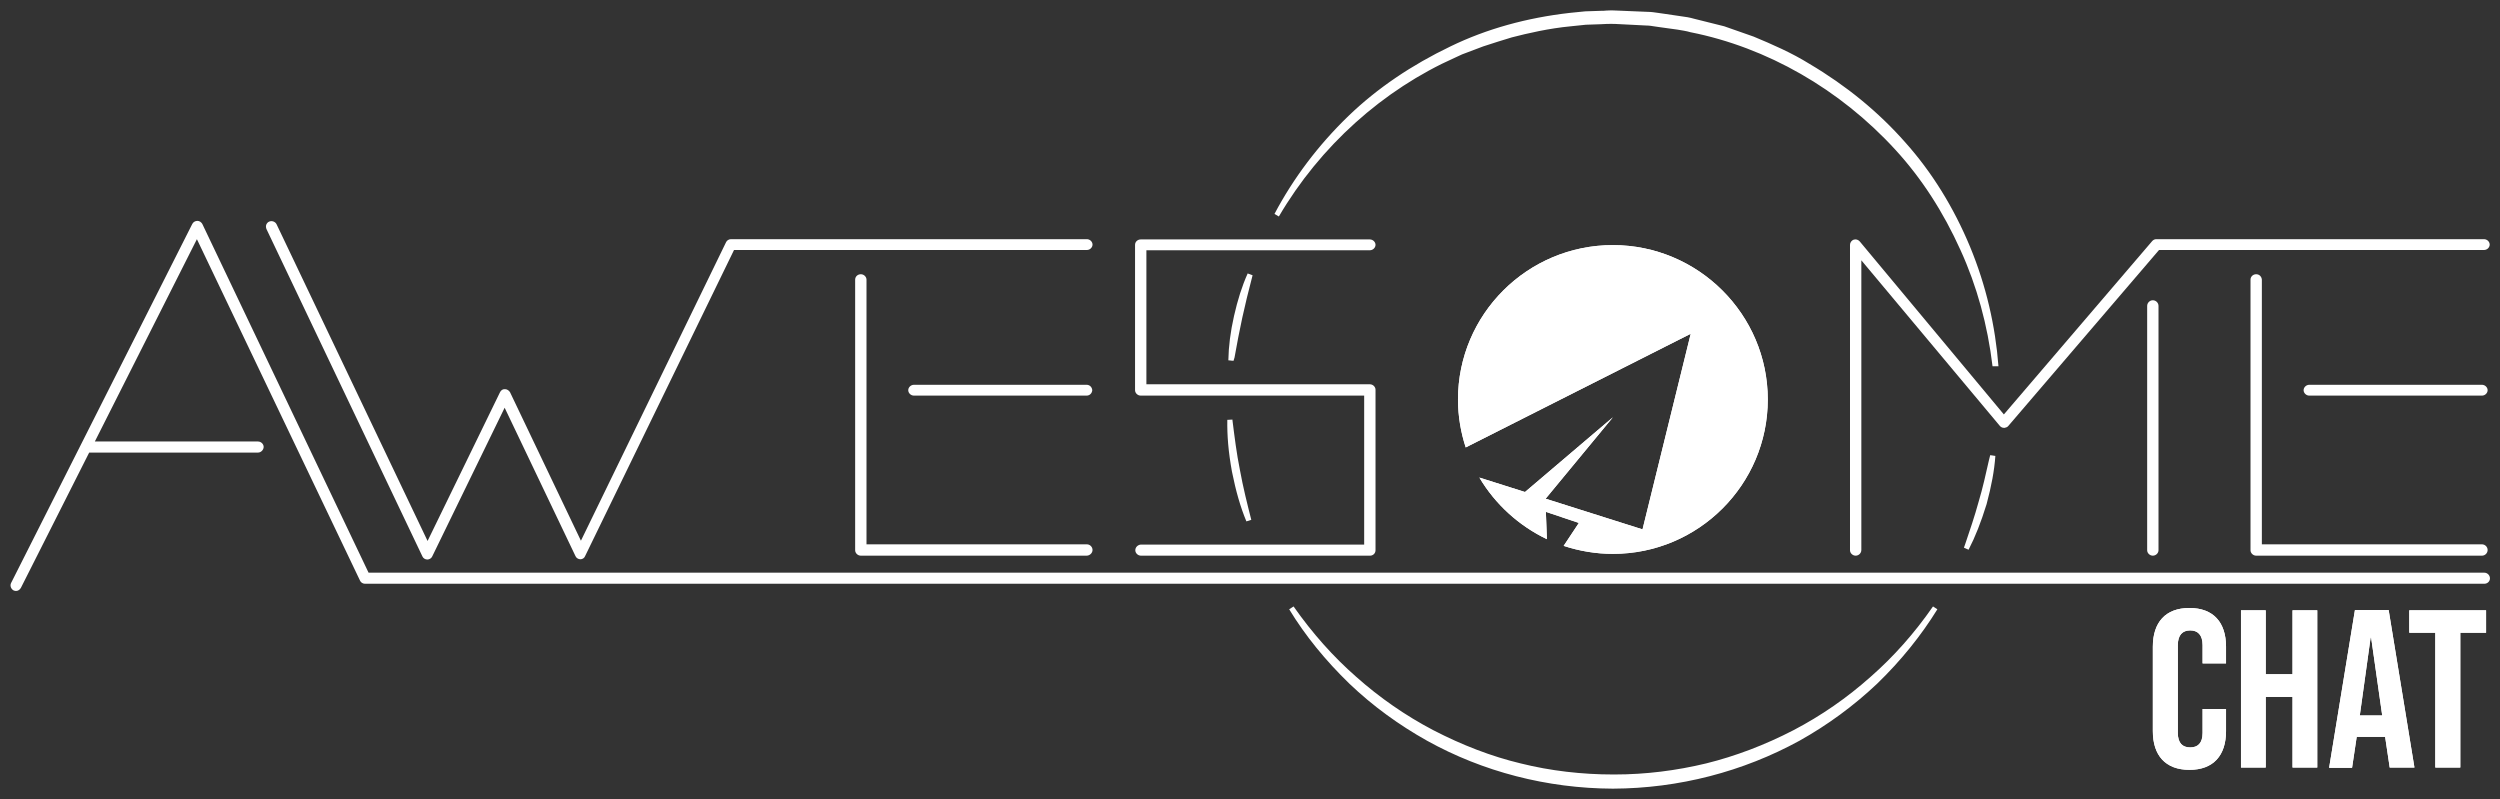 <?xml version="1.0" encoding="utf-8"?>
<!-- Generator: Adobe Illustrator 25.1.0, SVG Export Plug-In . SVG Version: 6.00 Build 0)  -->
<svg version="1.1" id="Layer_1" xmlns="http://www.w3.org/2000/svg" xmlns:xlink="http://www.w3.org/1999/xlink" x="0px" y="0px"
	 viewBox="0 0 970 310" style="enable-background:new 0 0 970 310;" xml:space="preserve">
<rect x="0" y="0" width="970" height="310" fill="#333333" stroke="none"/>
<style type="text/css">
	.st0{fill:#FFFFFF;}
</style>
<g>
	<path class="st0" d="M963.8,223.2H142.3L77.5,87.4c-0.2-0.4-0.6-0.7-1-0.7c-0.4,0-0.8,0.2-1.1,0.6L5.1,226.6
		c-0.3,0.6-0.1,1.3,0.5,1.6c0.2,0.1,0.3,0.1,0.5,0.1c0.4,0,0.8-0.2,1-0.6L34,174.6h66.1c0.6,0,1.2-0.5,1.2-1.1
		c0-0.6-0.5-1.1-1.2-1.1H35.2l41.3-81.8l64.1,134.4c0.2,0.4,0.6,0.7,1,0.7h822.3c0.6,0,1.2-0.5,1.2-1.1
		C965,223.7,964.5,223.2,963.8,223.2z"/>
	<path class="st0" d="M164.7,215.3c0.2,0.4,0.6,0.7,1,0.7l0,0c0.4,0,0.9-0.3,1-0.6l29-59.5l28.4,59.5c0.2,0.4,0.6,0.7,1,0.7l0,0
		c0.4,0,0.9-0.3,1-0.6l58-119.2h137.4c0.6,0,1.2-0.5,1.2-1.2c0-0.6-0.5-1.2-1.2-1.2H283.5c-0.4,0-0.9,0.3-1,0.7l-57.2,117.7
		l-28.4-59.5c-0.2-0.4-0.6-0.7-1-0.7c-0.5,0-0.9,0.3-1,0.6l-29,59.5L106.3,87.4c-0.3-0.6-1-0.8-1.5-0.6s-0.8,1-0.6,1.5L164.7,215.3z
		"/>
	<path class="st0" d="M334,107.4c-0.6,0-1.2,0.5-1.2,1.2v104.9c0,0.6,0.5,1.1,1.2,1.1h87.6c0.6,0,1.2-0.5,1.2-1.1
		c0-0.6-0.5-1.1-1.2-1.1h-86.5V108.5C335.1,107.9,334.6,107.4,334,107.4z"/>
	<path class="st0" d="M421.6,150.2h-67c-0.6,0-1.2,0.5-1.2,1.1c0,0.6,0.5,1.1,1.2,1.1h67c0.6,0,1.2-0.5,1.2-1.1
		C422.7,150.7,422.2,150.2,421.6,150.2z"/>
	<path class="st0" d="M875.4,107.4c-0.6,0-1.2,0.5-1.2,1.2v104.9c0,0.6,0.5,1.1,1.2,1.1H963c0.6,0,1.2-0.5,1.2-1.1
		c0-0.6-0.5-1.1-1.2-1.1h-86.5V108.5C876.5,107.9,876,107.4,875.4,107.4z"/>
	<path class="st0" d="M963,150.2h-67c-0.6,0-1.2,0.5-1.2,1.1c0,0.6,0.5,1.1,1.2,1.1h67c0.6,0,1.2-0.5,1.2-1.1
		C964.1,150.7,963.6,150.2,963,150.2z"/>
	<path class="st0" d="M441.6,213.4c0,0.6,0.5,1.1,1.2,1.1h88.9c0.6,0,1.2-0.5,1.2-1.1v-62.1c0-0.6-0.5-1.1-1.2-1.1h-87.7v-54h87.7
		c0.6,0,1.2-0.5,1.2-1.2c0-0.6-0.5-1.2-1.2-1.2h-88.9c-0.6,0-1.2,0.5-1.2,1.2v56.3c0,0.6,0.5,1.1,1.2,1.1h87.7v59.8h-87.7
		C442.1,212.3,441.6,212.8,441.6,213.4z"/>
	<path class="st0" d="M719.6,93.9c-0.5,0.2-0.8,0.6-0.8,1.1v118.4c0,0.6,0.5,1.1,1.2,1.1c0.6,0,1.2-0.5,1.2-1.1V98.2l55.5,66.6
		c0.2,0.3,0.5,0.4,0.9,0.4c0.3-0.1,0.7-0.1,0.9-0.4l58.8-68.7h126.7c0.6,0,1.2-0.5,1.2-1.2c0-0.6-0.5-1.2-1.2-1.2H836.7
		c-0.3,0-0.7,0.2-0.9,0.4l-58.2,68l-56.7-68C720.6,93.9,720.1,93.8,719.6,93.9z"/>
	<path class="st0" d="M834.2,118.7v94.8c0,0.6,0.5,1.1,1.2,1.1c0.6,0,1.2-0.5,1.2-1.1v-94.8c0-0.6-0.5-1.2-1.2-1.2
		S834.2,118,834.2,118.7z"/>
	<path class="st0" d="M625.8,214.9c33.2,0,60.1-26.9,60.1-59.9c0-33-27-59.9-60.1-59.9c-33.2,0-60.1,26.9-60.1,59.9
		c0,6.5,1.1,12.8,3,18.6l87.3-44.1l-18.7,75.9l-37.6-11.9l26.1-31.6l-34.1,29l-17.7-5.6c6.1,10.3,15.3,18.7,26.2,23.9l-0.4-10.6
		l12.8,4.3l-5.9,8.9C612.8,213.8,619.2,214.9,625.8,214.9z"/>
	<path class="st0" d="M849.5,235.9c-9.3,0-14.2,5.6-14.2,15v32.8c0,9.4,4.9,15,14.2,15s14.2-5.6,14.2-15v-8.6h-9.1v9.3
		c0,4-1.9,5.6-4.8,5.6s-4.8-1.6-4.8-5.6v-34.1c0-4,1.9-5.7,4.8-5.7s4.8,1.7,4.8,5.7v7.1h9.1v-6.5
		C863.7,241.5,858.8,235.9,849.5,235.9z"/>
	<polygon class="st0" points="889.5,261.6 879.1,261.6 879.1,236.8 869.5,236.8 869.5,297.8 879.1,297.8 879.1,270.4 889.5,270.4 
		889.5,297.8 899.1,297.8 899.1,236.8 889.5,236.8 	"/>
	<path class="st0" d="M913.7,236.8l-10,61.1h8.9l1.8-12h11v-0.2l1.8,12.1h9.6l-10-61.1H913.7z M915.6,277.6l4.2-30.2h0.2l4.3,30.2
		H915.6z"/>
	<polygon class="st0" points="934.8,245.5 944.9,245.5 944.9,297.8 954.6,297.8 954.6,245.5 964.6,245.5 964.6,236.8 934.8,236.8 	
		"/>
	<path class="st0" d="M480.9,123.1c1.2-5.5,2.6-11,4.1-16.5c-2.3,5.2-4,10.7-5.2,16.3c-1.2,5.6-2,11.3-2.1,17
		C478.7,134.2,479.7,128.6,480.9,123.1z"/>
	<path class="st0" d="M480.1,182.5c-1.3-6.5-2.1-13.1-3-19.6c-0.1,6.7,0.6,13.3,1.8,19.9c1.3,6.5,3,13,5.6,19.1
		C482.9,195.4,481.2,189,480.1,182.5z"/>
	<path class="st0" d="M726.2,263.3c-9.1,8.1-19.2,15.2-30.1,20.9c-10.8,5.6-22.3,10.1-34.1,13c-11.8,2.9-24,4.4-36.2,4.4
		c-12.2,0-24.4-1.4-36.2-4.4c-11.8-2.9-23.3-7.4-34.1-13c-10.8-5.7-20.9-12.7-30.1-20.9c-9.2-8.1-17.3-17.4-24.4-27.4
		c6.4,10.5,14.3,20.1,23.3,28.7c9,8.5,19.1,15.9,29.9,21.9c21.7,12.1,46.7,18.4,71.6,18.5c24.9-0.1,49.9-6.4,71.6-18.5
		c10.8-6,20.9-13.4,29.9-21.9c8.9-8.6,16.8-18.2,23.3-28.7C743.5,245.9,735.4,255.2,726.2,263.3z"/>
	<path class="st0" d="M769.7,195.3c1.6-6.1,2.9-12.2,3.4-18.5c-1.4,6.1-2.7,12.2-4.5,18.2c-1.6,6-3.7,11.9-5.7,17.8
		C765.8,207.2,768,201.3,769.7,195.3z"/>
	<path class="st0" d="M564.2,21.4l2.7-1.2l2.7-1.1l5.5-2.1c3.7-1.3,7.5-2.4,11.2-3.5c7.6-1.9,15.3-3.6,23.1-4.3l5.8-0.6l5.9-0.2
		c2,0,3.9-0.2,5.9-0.1l5.9,0.3l5.9,0.3c2,0,3.9,0.5,5.8,0.7l5.8,0.9c1.9,0.3,3.9,0.5,5.8,1.1c30.8,6.1,59,22.9,80.1,45.9
		c10.7,11.5,19.1,24.9,25.5,39.2c6.5,14.3,10.5,29.6,12.5,45.3c-1.1-15.8-4.9-31.3-10.9-46c-6.2-14.6-14.5-28.4-25.1-40.3
		c-10.5-12-23.1-22.2-36.8-30.3c-6.8-4.2-14.2-7.4-21.5-10.5L668.5,11l-11.7-2.9c-1.9-0.5-3.9-0.8-5.9-1.1l-6-0.8
		c-2-0.2-4-0.7-6-0.7l-6-0.3L627,5c-2-0.1-4,0.1-6,0.1l-6,0.2L609,6c-15.9,1.8-31.5,6-45.9,12.9c-14.4,6.9-27.8,15.8-39.3,26.8
		c-11.4,11-21.2,23.8-28.5,37.7C511.3,56.3,535.5,34.1,564.2,21.4z"/>
</g>
<g>
	<g>
		<path class="st0" d="M963.8,223.2H142.3L77.5,87.4c-0.2-0.4-0.6-0.7-1-0.7c-0.4,0-0.8,0.2-1.1,0.6L5.1,226.6
			c-0.3,0.6-0.1,1.3,0.5,1.6c0.2,0.1,0.3,0.1,0.5,0.1c0.4,0,0.8-0.2,1-0.6L34,174.6h66.1c0.6,0,1.2-0.5,1.2-1.1
			c0-0.6-0.5-1.1-1.2-1.1H35.2l41.3-81.8l64.1,134.4c0.2,0.4,0.6,0.7,1,0.7h822.3c0.6,0,1.2-0.5,1.2-1.1
			C965,223.7,964.5,223.2,963.8,223.2z"/>
		<path class="st0" d="M6.2,229.3c-0.3,0-0.6-0.1-0.9-0.2c-1.1-0.6-1.5-1.9-1-2.9L74.6,86.9c0.4-0.8,1.2-1.2,2-1.2
			c0.8,0,1.5,0.5,1.9,1.2l64.5,135.3h820.9c1.2,0,2.2,1,2.2,2.2c0,1.2-1,2.1-2.2,2.1H141.6c-0.8,0-1.6-0.5-1.9-1.2L76.4,92.8
			l-39.6,78.5h63.3c1.2,0,2.2,1,2.2,2.1s-1,2.2-2.2,2.2H34.6L8.1,228.1C7.7,228.8,7,229.3,6.2,229.3z M76.5,87.7
			c-0.1,0-0.1,0-0.1,0.1L6,227.1c0,0.1,0,0.2,0.1,0.2c0.1,0,0.2,0,0.2-0.1l27.1-53.6h66.7c0.1,0,0.2-0.1,0.2-0.2
			c0-0.1-0.1-0.1-0.2-0.1H33.5l43-85l64.9,136.2c0,0.1,0.1,0.1,0.1,0.1h822.3c0.1,0,0.2-0.1,0.2-0.1c0-0.1-0.1-0.2-0.2-0.2H141.7
			l-65-136.4C76.6,87.8,76.5,87.7,76.5,87.7z"/>
	</g>
	<g>
		<path class="st0" d="M164.7,215.3c0.2,0.4,0.6,0.7,1,0.7l0,0c0.4,0,0.9-0.3,1-0.6l29-59.5l28.4,59.5c0.2,0.4,0.6,0.7,1,0.7l0,0
			c0.4,0,0.9-0.3,1-0.6l58-119.2h137.4c0.6,0,1.2-0.5,1.2-1.2c0-0.6-0.5-1.2-1.2-1.2H283.5c-0.4,0-0.9,0.3-1,0.7l-57.2,117.7
			l-28.4-59.5c-0.2-0.4-0.6-0.7-1-0.7c-0.5,0-0.9,0.3-1,0.6l-29,59.5L106.3,87.4c-0.3-0.6-1-0.8-1.5-0.6s-0.8,1-0.6,1.5L164.7,215.3
			z"/>
		<path class="st0" d="M225.2,217c-0.8,0-1.6-0.5-1.9-1.2l-27.5-57.6l-28.1,57.7c-0.3,0.7-1.1,1.2-1.9,1.2c-0.8,0-1.6-0.5-1.9-1.2
			l-60.5-127c-0.2-0.5-0.3-1.1-0.1-1.7c0.2-0.5,0.6-1,1.1-1.2c1.1-0.5,2.4,0,2.9,1l58.6,122.9l28.1-57.7c0.4-0.8,1.1-1.3,2-1.2
			c0,0,0,0,0,0c0.7,0,1.5,0.5,1.9,1.2l27.5,57.6l56.3-115.8c0.3-0.7,1.1-1.2,1.9-1.2h138.1c1.2,0,2.2,1,2.2,2.1s-1,2.1-2.2,2.1
			H284.8l-57.7,118.6C226.8,216.5,226,217,225.2,217z M195.8,153.5l29.3,61.4c0.1,0.1,0.2,0.1,0.3,0l58.3-119.7h138
			c0.1,0,0.2-0.1,0.2-0.1c0-0.1-0.1-0.1-0.2-0.1H283.5c-0.1,0-0.1,0-0.1,0.1l-58.2,119.5l-29.3-61.4c0-0.1-0.1-0.1-0.1-0.1l-0.1,0
			c0,0,0,0,0,0.1l-29.9,61.4L105.4,87.8c0-0.1-0.1-0.1-0.2-0.1c0,0-0.1,0-0.1,0.1c0,0,0,0.1,0,0.1l60.5,127c0.1,0.1,0.2,0.1,0.3,0
			L195.8,153.5z"/>
	</g>
	<g>
		<path class="st0" d="M334,107.4c-0.6,0-1.2,0.5-1.2,1.2v104.9c0,0.6,0.5,1.1,1.2,1.1h87.6c0.6,0,1.2-0.5,1.2-1.1
			c0-0.6-0.5-1.1-1.2-1.1h-86.5V108.5C335.1,107.9,334.6,107.4,334,107.4z"/>
		<path class="st0" d="M421.6,215.6H334c-1.2,0-2.2-1-2.2-2.1V108.5c0-1.2,1-2.1,2.2-2.1s2.2,1,2.2,2.1v102.7h85.5
			c1.2,0,2.2,1,2.2,2.2S422.8,215.6,421.6,215.6z M334,108.4c-0.1,0-0.2,0.1-0.2,0.1v104.9c0,0.1,0.1,0.1,0.2,0.1h87.6
			c0.1,0,0.2-0.1,0.2-0.1c0-0.1-0.1-0.2-0.2-0.2h-87.5V108.5C334.1,108.5,334.1,108.4,334,108.4z"/>
	</g>
	<g>
		<path class="st0" d="M421.6,150.2h-67c-0.6,0-1.2,0.5-1.2,1.1c0,0.6,0.5,1.1,1.2,1.1h67c0.6,0,1.2-0.5,1.2-1.1
			C422.7,150.7,422.2,150.2,421.6,150.2z"/>
		<path class="st0" d="M421.6,153.5h-67c-1.2,0-2.2-1-2.2-2.1s1-2.1,2.2-2.1h67c1.2,0,2.1,0.9,2.2,2.1
			C423.7,152.6,422.8,153.5,421.6,153.5z M354.6,151.2c-0.1,0-0.2,0.1-0.2,0.1c0,0.1,0.1,0.1,0.2,0.1h67c0.1,0,0.2-0.1,0.2-0.1
			c0-0.1-0.1-0.1-0.2-0.1H354.6z"/>
	</g>
	<g>
		<path class="st0" d="M875.4,107.4c-0.6,0-1.2,0.5-1.2,1.2v104.9c0,0.6,0.5,1.1,1.2,1.1H963c0.6,0,1.2-0.5,1.2-1.1
			c0-0.6-0.5-1.1-1.2-1.1h-86.5V108.5C876.5,107.9,876,107.4,875.4,107.4z"/>
		<path class="st0" d="M963,215.6h-87.6c-1.2,0-2.2-1-2.2-2.1V108.5c0-1.2,1-2.1,2.2-2.1c1.2,0,2.1,0.9,2.2,2.1v102.7H963
			c1.2,0,2.2,1,2.2,2.2S964.2,215.6,963,215.6z M875.4,108.4c-0.1,0-0.2,0.1-0.2,0.1v104.9c0,0.1,0.1,0.1,0.2,0.1H963
			c0.1,0,0.2-0.1,0.2-0.1c0-0.1-0.1-0.2-0.2-0.2h-87.5V108.5C875.5,108.5,875.5,108.4,875.4,108.4z"/>
	</g>
	<g>
		<path class="st0" d="M963,150.2h-67c-0.6,0-1.2,0.5-1.2,1.1c0,0.6,0.5,1.1,1.2,1.1h67c0.6,0,1.2-0.5,1.2-1.1
			C964.1,150.7,963.6,150.2,963,150.2z"/>
		<path class="st0" d="M963,153.5h-67c-1.2,0-2.2-1-2.2-2.1s1-2.1,2.2-2.1h67c1.2,0,2.2,1,2.2,2.1S964.2,153.5,963,153.5z
			 M896,151.2c-0.1,0-0.2,0.1-0.2,0.1c0,0.1,0.1,0.1,0.2,0.1h67c0.1,0,0.2-0.1,0.2-0.1c0-0.1-0.1-0.1-0.2-0.1H896z"/>
	</g>
	<g>
		<path class="st0" d="M441.6,213.4c0,0.6,0.5,1.1,1.2,1.1h88.9c0.6,0,1.2-0.5,1.2-1.1v-62.1c0-0.6-0.5-1.1-1.2-1.1h-87.7v-54h87.7
			c0.6,0,1.2-0.5,1.2-1.2c0-0.6-0.5-1.2-1.2-1.2h-88.9c-0.6,0-1.2,0.5-1.2,1.2v56.3c0,0.6,0.5,1.1,1.2,1.1h87.7v59.8h-87.7
			C442.1,212.3,441.6,212.8,441.6,213.4z"/>
		<path class="st0" d="M531.6,215.6h-88.9c-1.2,0-2.2-1-2.2-2.1c0-1.2,1-2.1,2.1-2.2h86.7v-57.8h-86.7c-1.2,0-2.2-1-2.2-2.1V95
			c0-1.2,1-2.1,2.2-2.1h88.9c1.2,0,2.2,1,2.2,2.1s-1,2.1-2.2,2.1h-86.7v52h86.7c1.2,0,2.2,1,2.2,2.1v62.1
			C533.8,214.6,532.8,215.6,531.6,215.6z M442.7,213.3c-0.1,0-0.2,0.1-0.2,0.2c0,0.1,0.1,0.1,0.2,0.1h88.9c0.1,0,0.2-0.1,0.2-0.1
			v-62.1c0-0.1-0.1-0.1-0.2-0.1h-88.7v-56h88.7c0.1,0,0.2-0.1,0.2-0.1c0-0.1-0.1-0.1-0.2-0.1h-88.9c-0.1,0-0.2,0.1-0.2,0.1v56.3
			c0,0.1,0.1,0.1,0.2,0.1h88.7v61.8H442.7z"/>
	</g>
	<g>
		<path class="st0" d="M719.6,94c-0.5,0.2-0.8,0.6-0.8,1.1v118.4c0,0.6,0.5,1.1,1.2,1.1c0.6,0,1.2-0.5,1.2-1.1V98.2l55.5,66.6
			c0.2,0.3,0.5,0.4,0.9,0.4c0.3-0.1,0.7-0.1,0.9-0.4l58.8-68.7h126.7c0.6,0,1.2-0.5,1.2-1.2c0-0.6-0.5-1.2-1.2-1.2H836.7
			c-0.3,0-0.7,0.2-0.9,0.4l-58.2,68l-56.7-68C720.6,93.9,720.1,93.8,719.6,94z"/>
		<path class="st0" d="M720,215.6c-1.2,0-2.2-1-2.2-2.1V95c0-0.9,0.6-1.7,1.4-2c0.9-0.3,1.8,0,2.4,0.7l55.9,67.1L835,93.6
			c0.4-0.5,1-0.8,1.6-0.8h127.2c1.2,0,2.2,1,2.2,2.1s-1,2.1-2.2,2.1H837.7l-58.5,68.3c-0.4,0.5-1,0.6-1.4,0.7l-0.3,0
			c-0.6,0-1.2-0.3-1.6-0.8L722.2,101v112.4C722.2,214.6,721.2,215.6,720,215.6z M720,94.9C720,94.9,720,94.9,720,94.9L720,94.9
			c-0.1,0-0.2,0.1-0.2,0.2v118.4c0,0.2,0.3,0.2,0.3,0V95.5l57.2,68.7c0,0,0,0,0.1,0c0.1,0,0.2,0,0.2-0.1l59-69h127.1
			c0.1,0,0.2-0.1,0.2-0.1c0-0.1-0.1-0.1-0.2-0.1H836.7c-0.1,0-0.1,0-0.1,0.1l-59,68.9l-57.4-68.9C720.1,94.9,720.1,94.9,720,94.9z"
			/>
	</g>
	<g>
		<path class="st0" d="M834.2,118.7v94.7c0,0.6,0.5,1.1,1.2,1.1c0.6,0,1.2-0.5,1.2-1.1v-94.7c0-0.6-0.5-1.2-1.2-1.2
			S834.2,118,834.2,118.7z"/>
		<path class="st0" d="M835.3,215.6c-1.2,0-2.2-1-2.2-2.1v-94.8c0-1.2,1-2.2,2.2-2.2s2.2,1,2.2,2.2v94.8
			C837.5,214.6,836.5,215.6,835.3,215.6z M835.3,118.5c-0.1,0-0.2,0.1-0.2,0.2v94.8c0,0.2,0.3,0.2,0.3,0v-94.8
			C835.5,118.6,835.4,118.5,835.3,118.5z"/>
	</g>
	<path class="st0" d="M625.8,214.9c33.2,0,60.1-26.9,60.1-59.9c0-33-27-59.9-60.1-59.9c-33.2,0-60.1,26.9-60.1,59.9
		c0,6.5,1.1,12.8,3,18.6l87.3-44.1l-18.7,75.9l-37.6-11.9l26.1-31.6l-34.1,29l-17.7-5.6c6.1,10.3,15.3,18.7,26.2,23.9l-0.4-10.6
		l12.8,4.3l-5.9,8.9C612.8,213.8,619.2,214.9,625.8,214.9z"/>
	<path class="st0" d="M849.5,235.9c-9.3,0-14.2,5.6-14.2,15v32.8c0,9.4,4.9,15,14.2,15s14.2-5.6,14.2-15v-8.6h-9.1v9.3
		c0,4-1.9,5.6-4.8,5.6s-4.8-1.6-4.8-5.6v-34.1c0-4,1.9-5.7,4.8-5.7s4.8,1.7,4.8,5.7v7.1h9.1v-6.5
		C863.7,241.5,858.8,235.9,849.5,235.9z"/>
	<polygon class="st0" points="889.5,261.6 879.1,261.6 879.1,236.8 869.5,236.8 869.5,297.8 879.1,297.8 879.1,270.4 889.5,270.4 
		889.5,297.8 899.1,297.8 899.1,236.8 889.5,236.8 	"/>
	<path class="st0" d="M913.7,236.8l-10,61.1h8.9l1.8-12h11v-0.2l1.8,12.1h9.6l-10-61.1H913.7z M915.6,277.6l4.2-30.2h0.2l4.3,30.2
		H915.6z"/>
	<polygon class="st0" points="934.8,245.5 944.9,245.5 944.9,297.8 954.6,297.8 954.6,245.5 964.6,245.5 964.6,236.8 934.8,236.8 	
		"/>
	<g>
		<path class="st0" d="M480.9,123.1c1.2-5.5,2.6-11,4.1-16.5c-2.3,5.2-4,10.7-5.2,16.3c-1.2,5.6-2,11.3-2.1,17
			C478.7,134.2,479.7,128.7,480.9,123.1z"/>
		<path class="st0" d="M478.6,140l-2-0.2c0.1-5.4,0.8-11,2.2-17.2c1.4-6.2,3.1-11.6,5.3-16.5l1.9,0.7l-0.3,1.2
			c-1.3,5-2.6,10.2-3.7,15.3l0,0c-1.1,5.1-2.1,10.3-3,15.4L478.6,140z"/>
	</g>
	<g>
		<path class="st0" d="M480.1,182.5c-1.3-6.5-2.1-13.1-3-19.6c-0.1,6.7,0.6,13.3,1.8,19.9c1.3,6.5,3,13,5.6,19.1
			C482.9,195.4,481.2,189,480.1,182.5z"/>
		<path class="st0" d="M483.6,202.3c-2.3-5.5-4.1-11.8-5.6-19.3c-1.4-7.7-1.9-14-1.8-20.1l2-0.1l0,0.3c0.8,6.4,1.6,12.9,2.9,19.3
			l0,0c1.2,6.6,2.8,13,4.4,19.3L483.6,202.3z"/>
	</g>
	<g>
		<path class="st0" d="M726.2,263.3c-9.1,8.1-19.2,15.2-30.1,20.9c-10.8,5.6-22.3,10.1-34.1,13c-11.8,2.9-24,4.4-36.2,4.4
			c-12.2,0-24.4-1.4-36.2-4.4c-11.8-2.9-23.3-7.4-34.1-13c-10.8-5.7-20.9-12.7-30.1-20.9c-9.2-8.1-17.3-17.4-24.4-27.4
			c6.4,10.5,14.3,20.1,23.3,28.7c9,8.5,19.1,15.9,29.9,21.9c21.7,12.1,46.7,18.4,71.6,18.5c24.9-0.1,49.9-6.4,71.6-18.5
			c10.8-6,20.9-13.4,29.9-21.9c8.9-8.6,16.8-18.2,23.3-28.7C743.6,246,735.4,255.2,726.2,263.3z"/>
		<path class="st0" d="M625.8,306c-25.6-0.1-50.5-6.6-72.1-18.6c-10.9-6.1-21.1-13.5-30.1-22.1c-9.3-9-17.2-18.7-23.4-28.9l1.7-1.1
			c7.3,10.4,15.4,19.5,24.3,27.3c9.1,8.1,19.2,15.1,29.9,20.7c11.2,5.8,22.6,10.2,33.9,12.9c11.6,2.9,23.8,4.3,36,4.3
			c0.1,0,0.2,0,0.4,0c12.1,0,24-1.5,35.6-4.3c11.3-2.8,22.7-7.1,33.9-12.9c10.7-5.6,20.7-12.5,29.9-20.7l0,0
			c8.9-7.8,17-16.9,24.2-27.3l1.7,1.1c-6.3,10.2-14.1,19.9-23.4,28.9c-9.1,8.6-19.2,16-30.1,22.1C676.3,299.4,651.4,305.9,625.8,306
			z M533.5,271.3c6.6,5.4,13.7,10.2,21.2,14.3c21.3,11.9,45.9,18.2,71.1,18.4c25.2-0.1,49.8-6.5,71.1-18.4
			c7.3-4.1,14.2-8.7,20.7-13.9c-6.6,5-13.7,9.5-21,13.3c-11.4,5.9-22.9,10.3-34.3,13.1c-11.7,2.9-23.9,4.4-36.1,4.4
			c-0.2,0-0.4,0-0.6,0c-12.3,0-24.5-1.5-36.2-4.4c-11.4-2.8-23-7.2-34.3-13.1C547.5,281.1,540.3,276.5,533.5,271.3z"/>
	</g>
	<g>
		<path class="st0" d="M769.7,195.3c1.6-6.1,2.9-12.2,3.4-18.5c-1.4,6.1-2.7,12.2-4.5,18.2c-1.6,6-3.7,11.9-5.7,17.8
			C765.9,207.2,768,201.3,769.7,195.3z"/>
		<path class="st0" d="M763.8,213.3l-1.8-0.8l0.5-1.4c1.8-5.3,3.7-10.9,5.2-16.4c1.6-5.3,2.8-10.8,4-16.1l0.5-2l2,0.3
			c-0.4,5.7-1.5,11.6-3.4,18.7l0,0C768.6,202.7,766.4,208.3,763.8,213.3z"/>
	</g>
	<g>
		<path class="st0" d="M564.2,21.4l2.7-1.2l2.7-1.1l5.5-2.1c3.7-1.3,7.5-2.4,11.2-3.5c7.6-1.9,15.3-3.6,23.1-4.3l5.8-0.6l5.9-0.2
			c2,0,3.9-0.2,5.9-0.1l5.9,0.3l5.9,0.3c2,0,3.9,0.5,5.8,0.7l5.8,0.9c1.9,0.3,3.9,0.5,5.8,1.1c30.8,6.1,59,22.9,80.1,45.9
			c10.7,11.5,19.1,24.9,25.5,39.2c6.5,14.3,10.5,29.6,12.5,45.3c-1.1-15.7-4.9-31.3-10.9-46c-6.2-14.6-14.5-28.4-25.1-40.3
			c-10.5-12-23.1-22.2-36.8-30.3c-6.8-4.2-14.2-7.4-21.5-10.5L668.5,11l-11.7-2.9c-1.9-0.5-3.9-0.8-5.9-1.1l-6-0.8
			c-2-0.2-4-0.7-6-0.7l-6-0.3L627,5c-2-0.1-4,0.1-6,0.1l-6,0.2L609,6c-15.9,1.8-31.5,6-45.9,12.9c-14.4,6.9-27.8,15.8-39.3,26.8
			c-11.4,11-21.2,23.8-28.5,37.7C511.3,56.3,535.5,34.1,564.2,21.4z"/>
		<path class="st0" d="M773.1,142.1c-1.9-16-6.1-31.2-12.4-45c-6.7-14.9-15.2-28-25.3-39c-21.5-23.5-49.8-39.7-79.5-45.6
			c-1.7-0.5-3.3-0.7-5-1l-6.5-0.9c-0.7-0.1-1.4-0.2-2.1-0.3c-1.3-0.2-2.4-0.4-3.6-0.4l-11.8-0.6c-1.2-0.1-2.4,0-3.7,0
			c-0.7,0-1.4,0.1-2.1,0.1l-5.8,0.2l-5.8,0.6c-8.5,0.8-16.7,2.7-22.9,4.3c-3.3,1-7.2,2.2-11.1,3.5l-8.2,3.1l-2.6,1.2
			c-28.1,12.5-52.5,34.4-68.5,61.7l-1.7-1c7.3-13.8,16.9-26.6,28.7-38c11.2-10.8,24.6-19.8,39.6-27c14-6.8,29.6-11.1,46.3-13l6-0.6
			l6.1-0.2c0.7,0,1.4,0,2.1-0.1c1.3-0.1,2.6-0.1,4,0l12,0.5c1.3,0,2.7,0.2,4,0.4c0.7,0.1,1.4,0.2,2.1,0.3l6.8,1
			c1.7,0.2,3.5,0.5,5.2,1l11.6,2.9l11.4,4c7.2,3,14.8,6.3,21.7,10.6c14.2,8.4,26.7,18.6,37.1,30.4c10.3,11.5,18.8,25.2,25.2,40.6
			c6.2,15,9.8,30.6,11,46.3L773.1,142.1z M625.6,7.3c0.5,0,1,0,1.5,0l11.7,0.6c1.3,0,2.6,0.2,3.9,0.4c0.7,0.1,1.3,0.2,2,0.3l6.5,0.9
			c1.7,0.2,3.5,0.5,5.2,1c30.1,6,58.8,22.4,80.5,46.2c7.3,7.9,13.8,16.9,19.4,26.9c-5.4-10.1-11.7-19.3-18.9-27.4
			c-10.2-11.7-22.5-21.8-36.6-30.1c-6.9-4.2-14.3-7.5-21.4-10.4L668.1,12l-11.6-2.8c-1.6-0.5-3.3-0.7-5-0.9l-6.8-1
			c-0.7-0.1-1.4-0.2-2.1-0.3c-1.3-0.2-2.5-0.4-3.7-0.4l-12-0.5c-1.2-0.1-2.5,0-3.8,0c-0.7,0-1.5,0.1-2.2,0.1l-6,0.2L609.1,7
			c-16.4,1.9-31.8,6.2-45.6,12.8c-11.3,5.4-21.7,11.9-30.8,19.4c9.6-7.5,20.1-13.9,31.2-18.8l2.7-1.2l8.3-3.2
			c4-1.4,7.9-2.6,11.3-3.6c6.3-1.6,14.6-3.5,23.3-4.3l5.8-0.6l5.9-0.2c0.7,0,1.4,0,2.1-0.1C623.9,7.3,624.7,7.3,625.6,7.3z"/>
	</g>
</g>
</svg>

